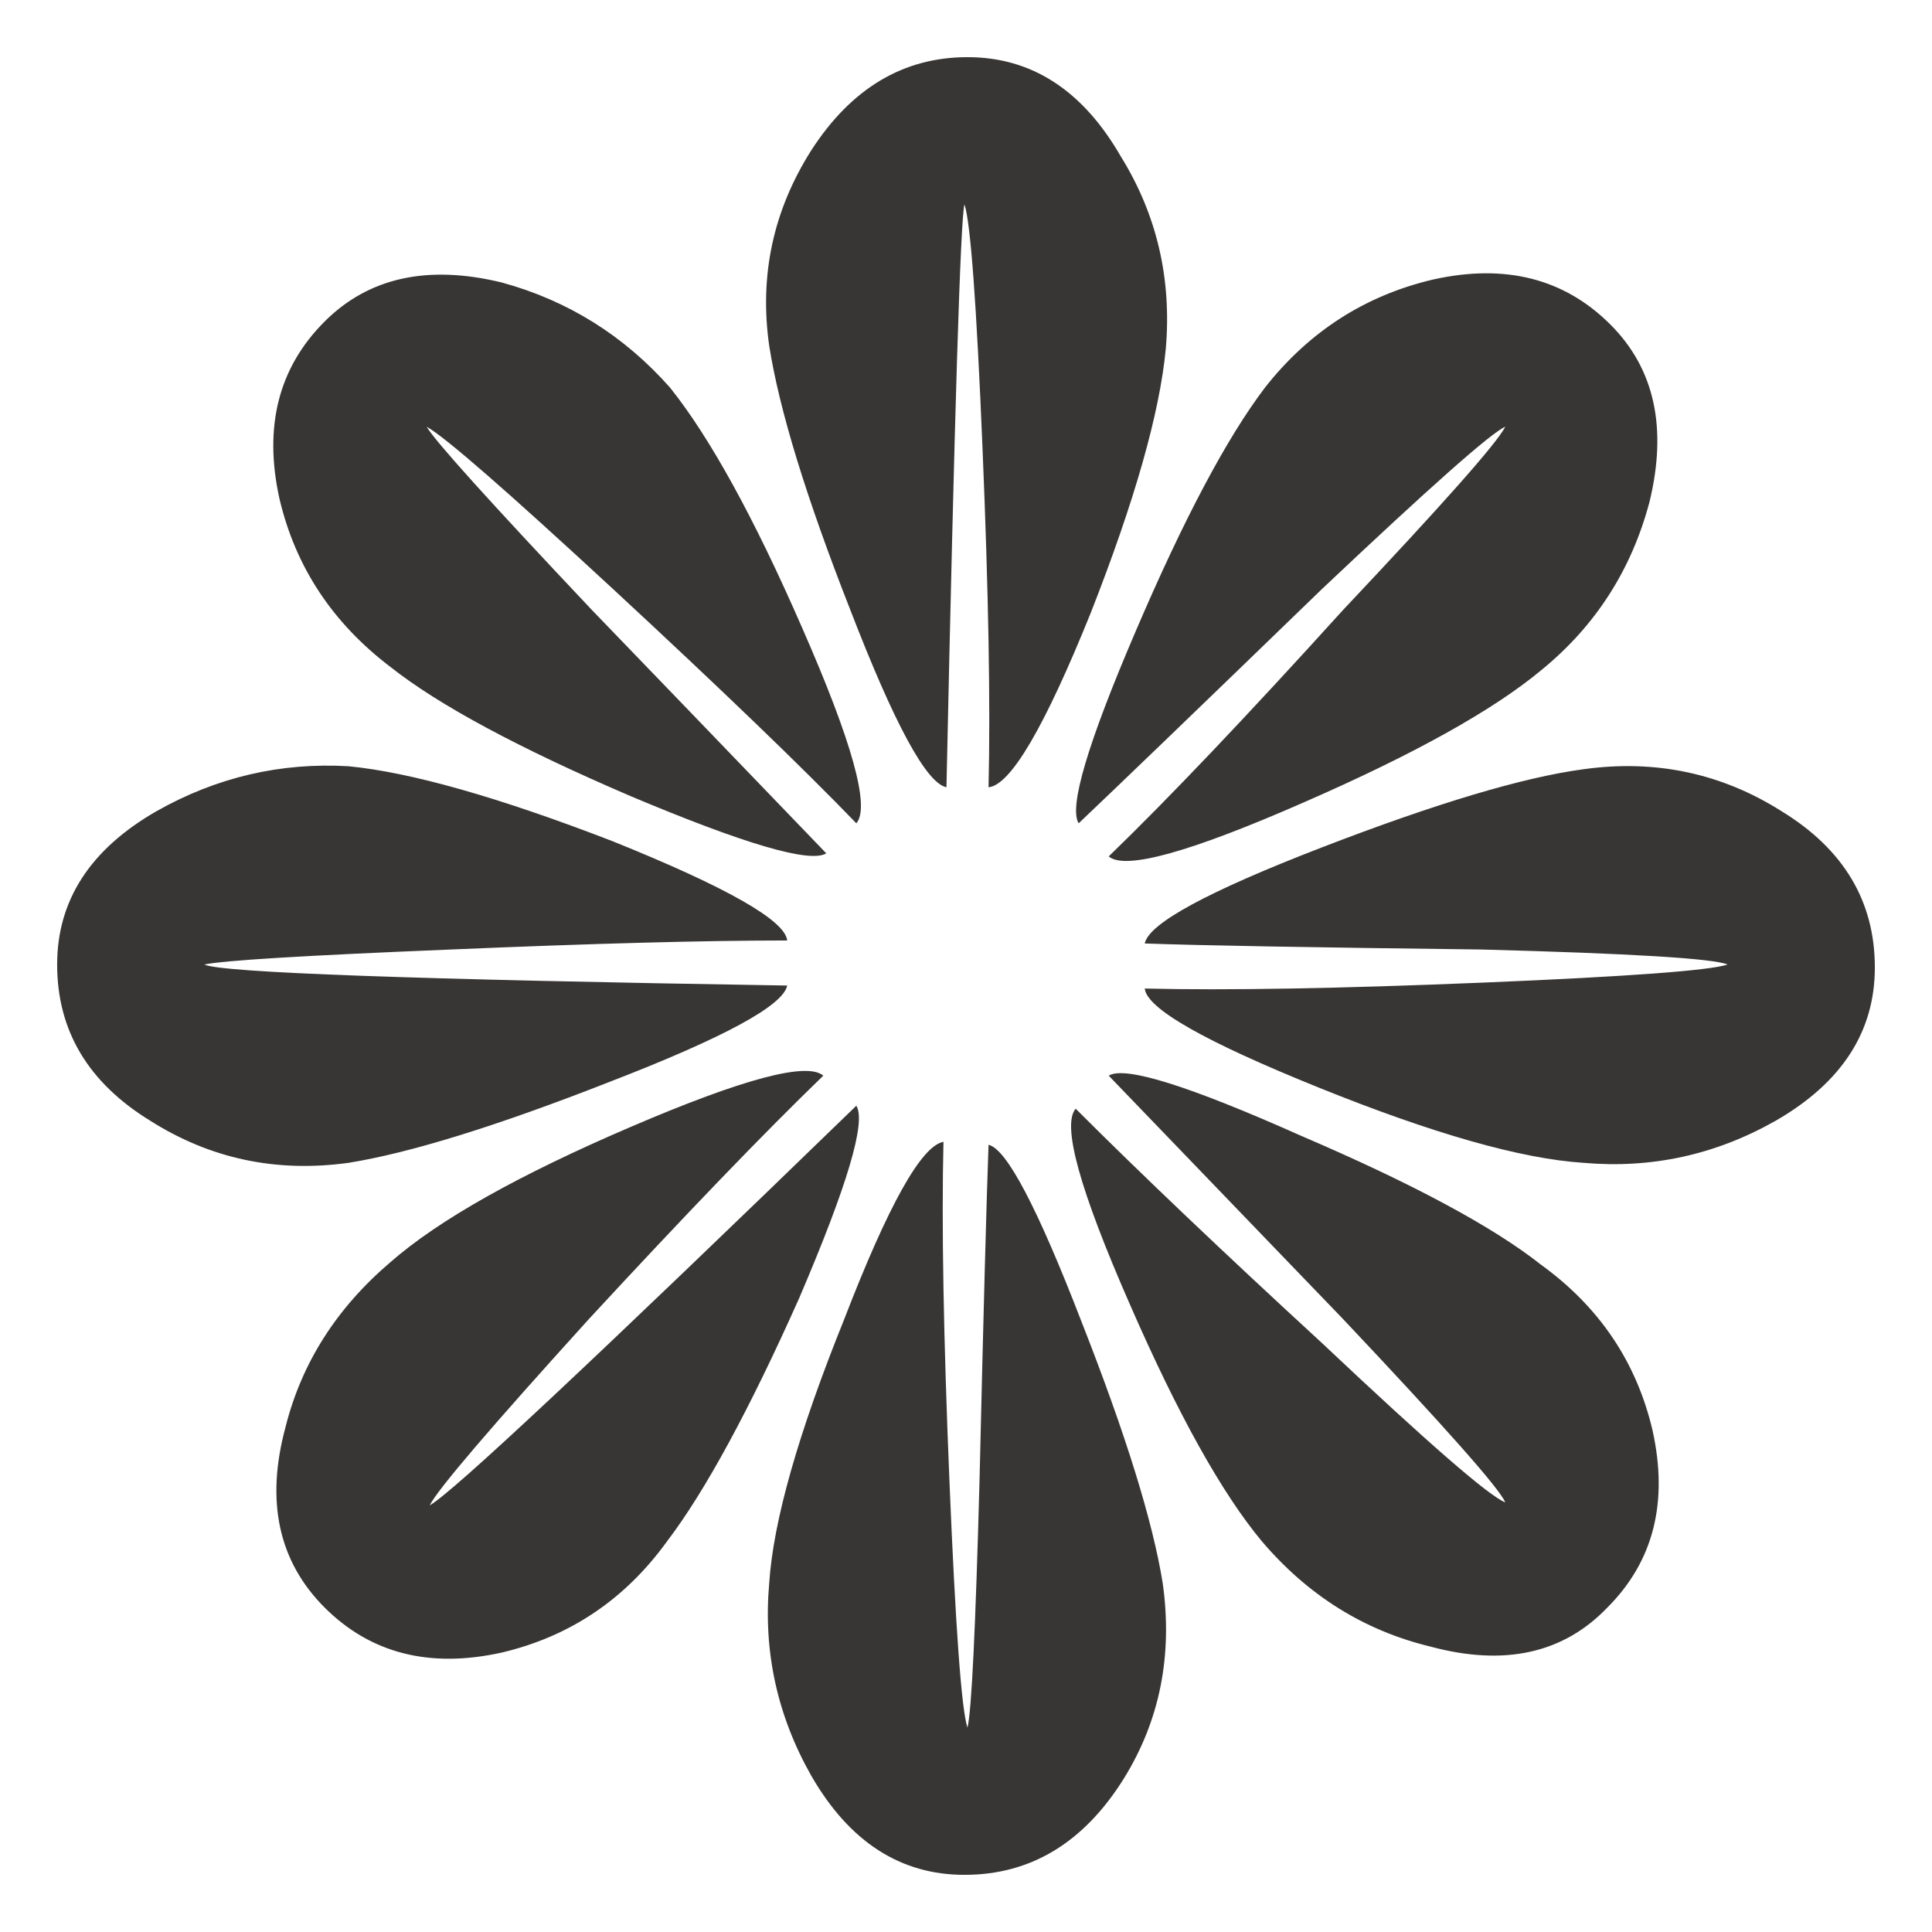 <?xml version="1.0" encoding="utf-8"?>
<!-- Generator: Adobe Illustrator 16.0.0, SVG Export Plug-In . SVG Version: 6.00 Build 0)  -->
<!DOCTYPE svg PUBLIC "-//W3C//DTD SVG 1.1//EN" "http://www.w3.org/Graphics/SVG/1.1/DTD/svg11.dtd">
<svg version="1.1" id="Layer_1" xmlns="http://www.w3.org/2000/svg" xmlns:xlink="http://www.w3.org/1999/xlink" x="0px" y="0px"
	 width="300px" height="300px" viewBox="0 0 300 300" enable-background="new 0 0 300 300" xml:space="preserve">
<g>
	<path fill-rule="evenodd" clip-rule="evenodd" fill="#383635" d="M97.98,174.967c17.413-7.472,27.373-10.114,29.86-7.937
		c-9.331,9.021-21.458,21.623-36.393,37.788c-15.235,16.802-23.482,26.442-24.721,28.93c3.417-1.867,25.504-22.552,66.244-62.053
		c1.558,2.488-1.404,12.438-8.866,29.86c-7.773,17.422-14.617,30.015-20.53,37.787c-6.523,9.021-15.08,14.771-25.659,17.267
		c-11.189,2.479-20.365,0.146-27.518-6.998c-7.153-7.161-9.176-16.493-6.068-27.991c2.488-9.951,7.927-18.516,16.329-25.659
		C68.121,189.428,80.568,182.43,97.98,174.967z M122.236,153.034c-0.62,3.107-9.795,8.083-27.519,14.935
		c-17.422,6.834-30.953,11.043-40.594,12.594c-11.198,1.548-21.458-0.62-30.789-6.534c-9.641-5.913-14.46-13.995-14.46-24.256
		c0-9.959,5.13-17.887,15.391-23.791c9.33-5.285,19.289-7.618,29.858-6.999c9.641,0.93,23.327,4.811,41.059,11.664
		c17.723,7.144,26.743,12.283,27.053,15.39c-12.748,0-30.17,0.465-52.248,1.403c-22.707,0.929-35.455,1.704-38.252,2.333
		C34.224,151.021,64.394,152.105,122.236,153.034z M152.097,230.012c0.618-26.434,1.093-43.854,1.403-52.247
		c2.797,0.619,7.617,9.795,14.46,27.526c6.843,17.413,11.044,30.944,12.593,40.585c1.558,11.199-0.465,21.303-6.06,30.325
		c-6.224,9.949-14.46,14.924-24.73,14.924c-9.949,0-17.877-5.13-23.791-15.39c-5.285-9.33-7.462-19.29-6.533-29.859
		c0.62-9.641,4.511-23.327,11.663-41.058c6.844-17.725,11.973-26.898,15.4-27.519c-0.311,12.747,0,30.325,0.929,52.712
		c0.938,22.707,1.868,35.455,2.797,38.261C150.857,265.775,151.477,253.029,152.097,230.012z M172.161,167.03
		c2.487-1.558,12.438,1.559,29.859,9.33c17.413,7.463,29.851,14.151,37.322,20.065c9.011,6.533,14.771,15.079,17.258,25.658
		c2.487,11.199,0.155,20.366-6.998,27.527c-6.844,7.145-16.019,9.168-27.526,6.06c-10.261-2.487-18.972-7.927-26.125-16.328
		c-6.223-7.462-13.065-19.746-20.529-36.857c-7.772-17.724-10.569-27.828-8.391-30.324c9.949,9.949,22.697,22.087,38.251,36.393
		c16.483,15.546,25.969,23.791,28.456,24.729c-0.929-2.187-9.33-11.663-25.193-28.465
		C184.599,179.942,172.471,167.349,172.161,167.03z M245.866,119.448c11.199-1.559,21.468,0.62,30.799,6.533
		c9.641,5.904,14.46,13.996,14.46,24.256c0,9.95-5.13,17.878-15.398,23.791c-9.331,5.294-19.281,7.463-29.86,6.534
		c-9.641-0.62-23.326-4.511-41.048-11.664c-17.732-7.153-26.754-12.282-27.063-15.399c12.756,0.311,30.323,0,52.721-0.929
		c22.388-0.93,34.99-1.868,37.787-2.798c-2.178-0.938-14.925-1.713-38.252-2.333c-26.442-0.319-43.855-0.629-52.256-0.938
		c0.618-3.107,9.794-8.082,27.526-14.925C223.014,124.733,236.536,120.696,245.866,119.448z M196.417,60.193
		c6.843-8.711,15.553-14.306,26.123-16.793c11.198-2.488,20.374-0.155,27.527,6.998c6.843,6.843,8.865,16.019,6.068,27.527
		c-2.797,10.57-8.4,19.281-16.793,26.125c-7.472,6.223-19.755,13.066-36.858,20.529c-17.731,7.781-27.836,10.57-30.323,8.401
		c9.33-9.021,21.458-21.778,36.384-38.261c15.553-16.484,23.955-25.969,25.193-28.457c-2.177,0.929-11.662,9.33-28.456,25.194
		c-19.28,18.662-31.883,30.79-37.787,36.384c-1.559-2.478,1.394-12.438,8.866-29.85C183.823,80.568,190.512,67.975,196.417,60.193z
		 M174.028,24.274c5.595,9.021,7.928,18.971,6.998,29.86c-0.938,9.95-4.82,23.636-11.663,41.049
		c-7.153,17.731-12.447,26.752-15.863,27.063c0.309-12.757,0-30.324-0.939-52.722c-0.93-22.388-1.858-34.99-2.798-37.787
		c-0.619,2.178-1.548,32.347-2.797,90.509c-3.106-0.62-8.083-9.795-14.925-27.527c-6.843-17.414-11.043-31.099-12.602-41.05
		c-1.549-10.888,0.62-20.994,6.533-30.324c6.223-9.64,14.306-14.47,24.255-14.47C160.188,8.875,168.115,14.014,174.028,24.274z
		 M50.398,49.933c6.843-6.843,16.009-8.866,27.518-6.068c10.269,2.807,18.98,8.247,26.132,16.329
		c6.215,7.781,13.058,20.219,20.521,37.322c7.782,17.732,10.579,27.846,8.402,30.324c-8.402-8.711-20.995-20.83-37.788-36.384
		C78.699,76.212,69.059,67.811,66.252,66.262c1.249,2.177,9.805,11.663,25.659,28.457c8.712,9.021,20.84,21.622,36.393,37.787
		c-2.487,1.558-12.592-1.395-30.324-8.857c-17.413-7.471-29.86-14.16-37.322-20.064c-9.022-6.843-14.771-15.545-17.259-26.124
		C40.912,66.262,43.245,57.086,50.398,49.933z"/>
</g>
</svg>
